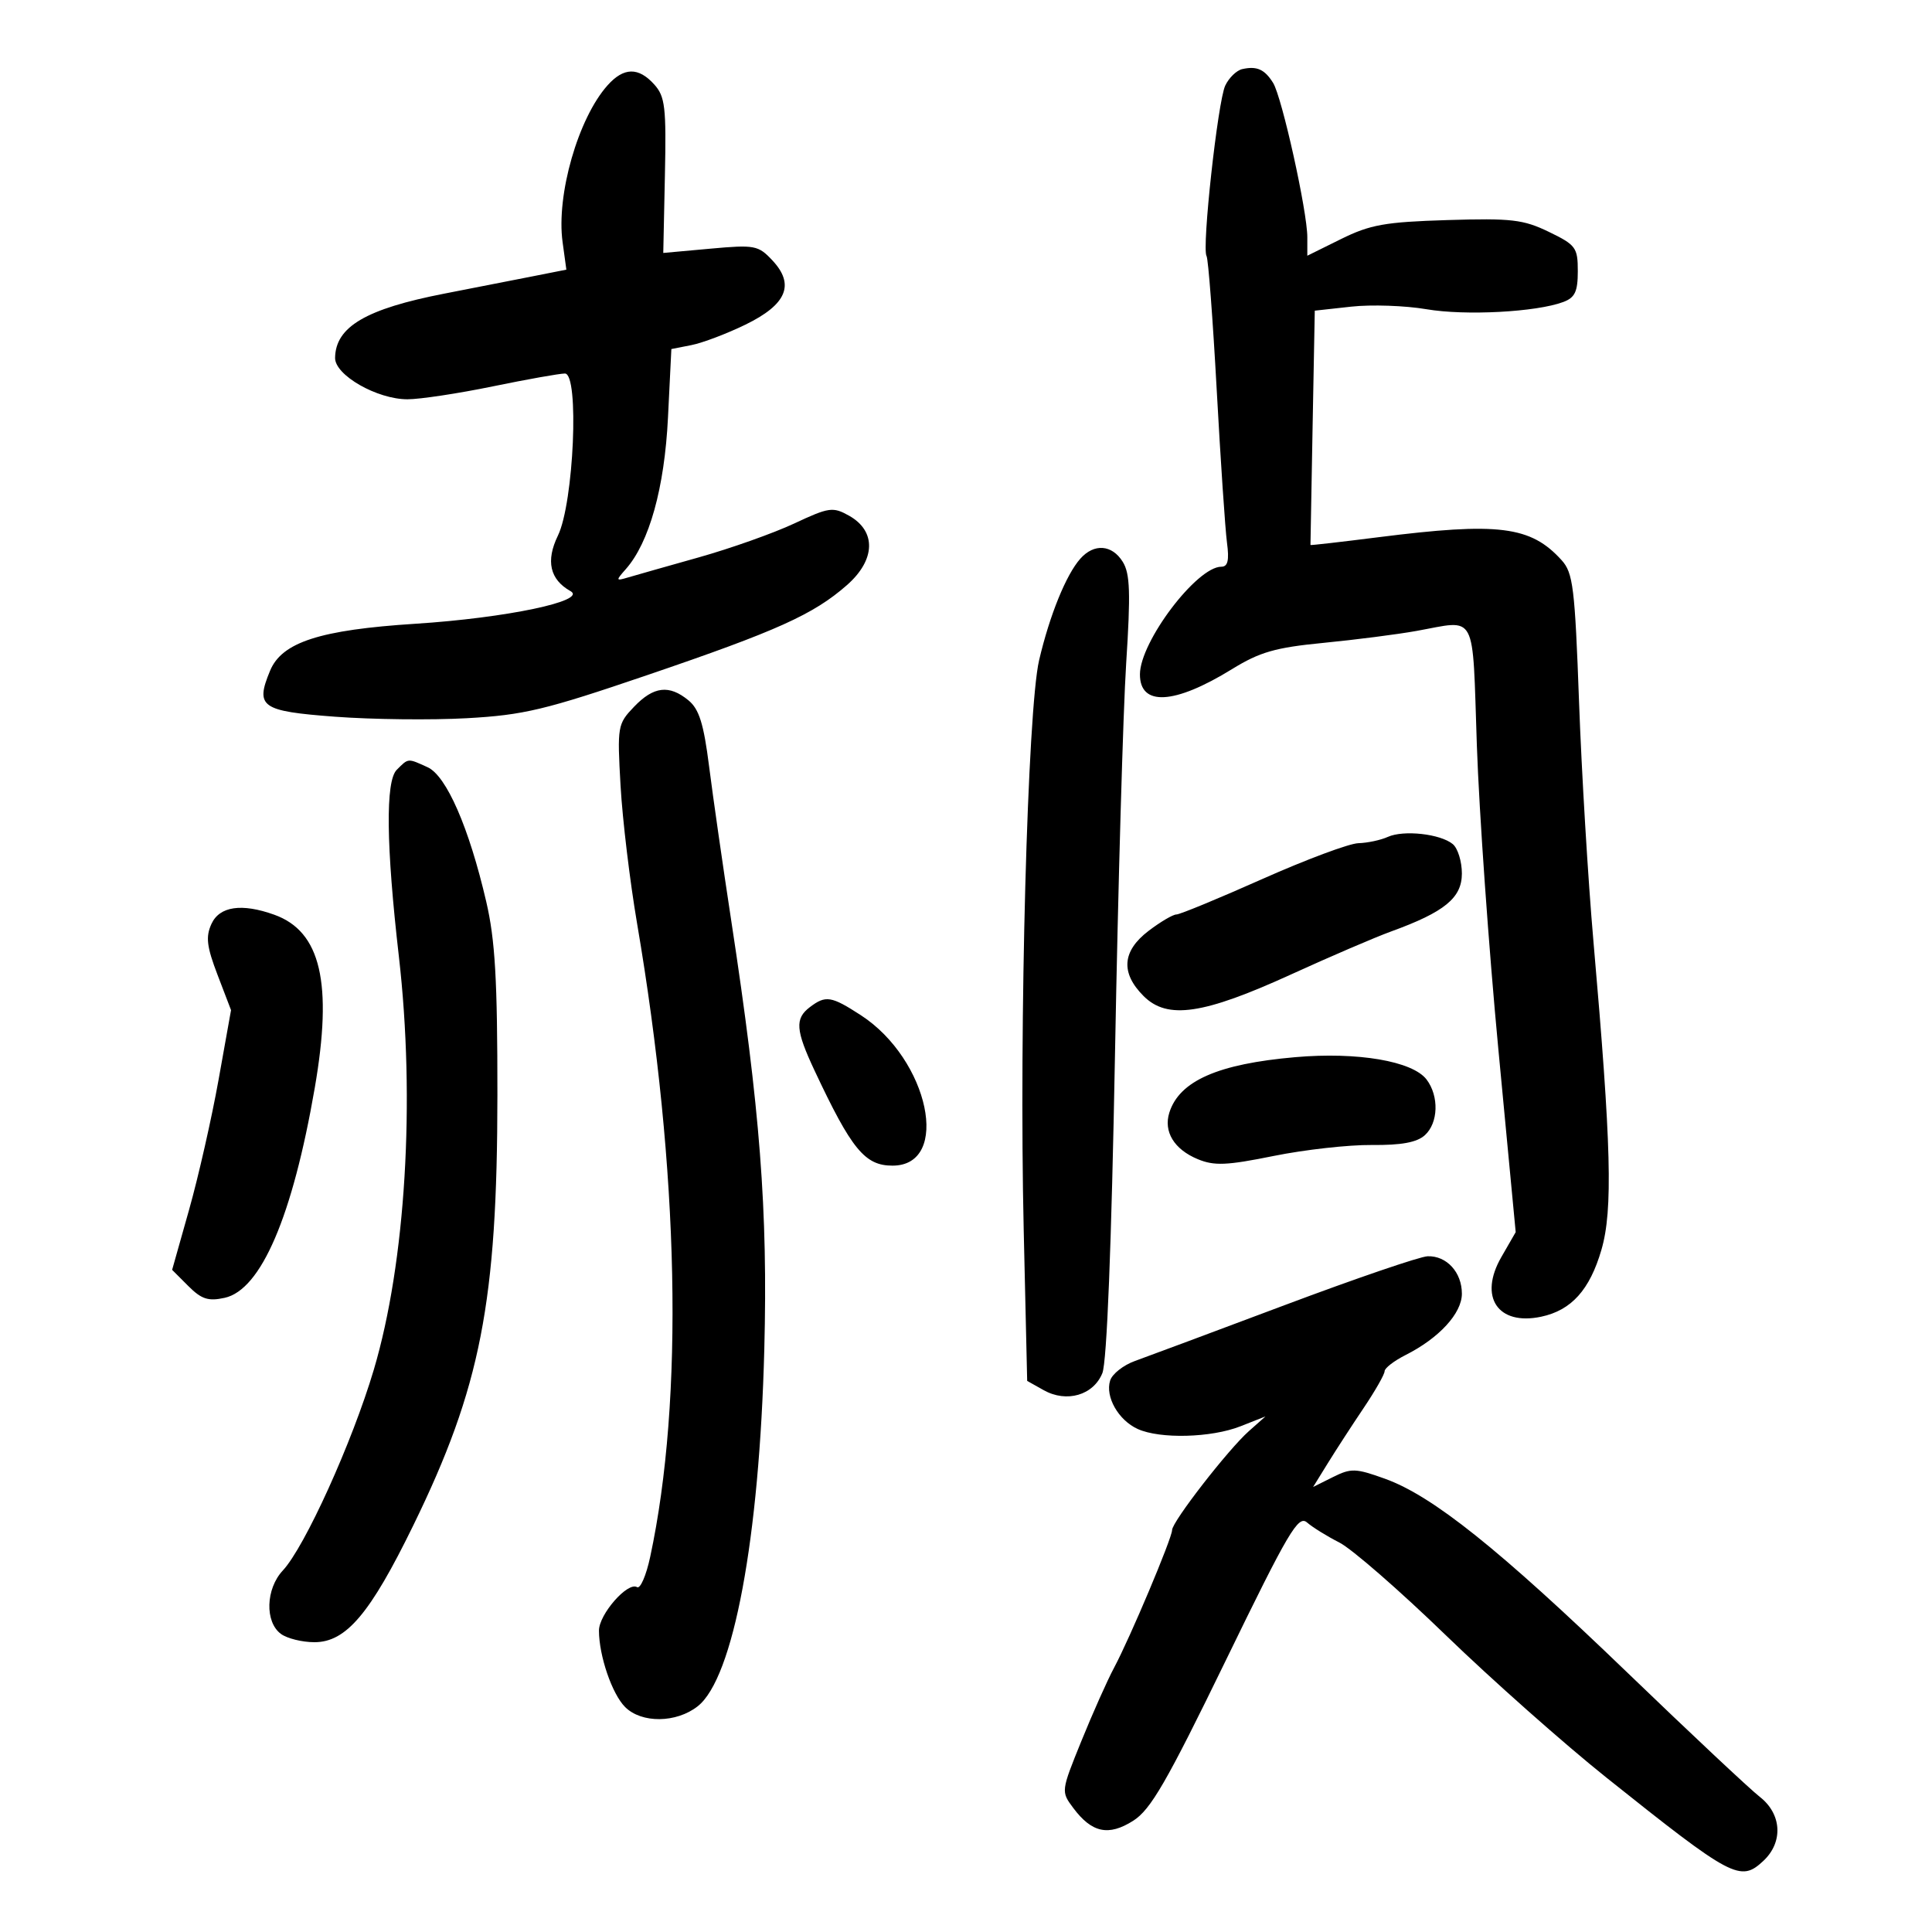<svg xmlns="http://www.w3.org/2000/svg" width="300" height="300" viewBox="0 0 300 300" version="1.1">
	<path d="M 192.895 10.730 C 192.012 10.929, 190.823 12.083, 190.253 13.295 C 189.095 15.761, 186.597 38.539, 187.352 39.760 C 187.617 40.189, 188.327 49.532, 188.929 60.520 C 189.531 71.509, 190.249 82.188, 190.524 84.250 C 190.892 87.010, 190.660 88, 189.647 88 C 185.838 88, 177.031 99.638, 177.009 104.700 C 176.988 109.716, 182.355 109.418, 191.299 103.907 C 195.623 101.242, 198.017 100.554, 205.500 99.825 C 210.450 99.343, 216.945 98.510, 219.934 97.974 C 229.461 96.266, 228.603 94.641, 229.326 115.750 C 229.680 126.063, 231.181 147.286, 232.662 162.914 L 235.356 191.327 233.124 195.206 C 229.569 201.383, 232.576 205.882, 239.309 204.459 C 244 203.467, 246.860 200.291, 248.671 194.060 C 250.464 187.892, 250.205 177.901, 247.429 146.187 C 246.596 136.665, 245.590 119.943, 245.194 109.027 C 244.548 91.225, 244.269 88.955, 242.489 86.988 C 237.685 81.679, 232.706 81.057, 214 83.425 C 208.225 84.156, 203.495 84.697, 203.488 84.627 C 203.482 84.557, 203.630 76.342, 203.818 66.370 L 204.158 48.240 209.829 47.615 C 212.948 47.271, 218.200 47.452, 221.500 48.016 C 227.529 49.046, 238.557 48.463, 242.750 46.892 C 244.559 46.215, 245 45.279, 245 42.114 C 245 38.440, 244.702 38.034, 240.506 36.003 C 236.538 34.082, 234.697 33.868, 224.756 34.172 C 215.072 34.468, 212.767 34.879, 208.250 37.112 L 203 39.708 203 36.837 C 203 32.822, 199.064 15.076, 197.684 12.865 C 196.370 10.761, 195.158 10.221, 192.895 10.730 M 94.339 13.250 C 89.773 18.362, 86.355 30.276, 87.357 37.586 L 87.944 41.870 82.722 42.904 C 79.850 43.473, 73.675 44.683, 69 45.593 C 56.827 47.964, 52.106 50.738, 52.032 55.566 C 51.990 58.251, 58.542 62, 63.276 62 C 65.203 62, 71.154 61.100, 76.500 60 C 81.846 58.900, 86.895 58, 87.721 58 C 89.974 58, 89.105 78.084, 86.631 83.172 C 84.723 87.098, 85.380 89.994, 88.587 91.789 C 91.275 93.293, 78.641 95.951, 64.500 96.857 C 49.700 97.804, 43.773 99.719, 41.940 104.144 C 39.606 109.779, 40.515 110.424, 52.011 111.290 C 57.780 111.724, 67 111.829, 72.500 111.523 C 81.325 111.031, 84.615 110.245, 100.500 104.832 C 120.688 97.954, 126.316 95.417, 131.515 90.852 C 135.978 86.934, 136.104 82.458, 131.819 80.065 C 129.329 78.674, 128.722 78.761, 123.319 81.292 C 120.118 82.791, 113.450 85.157, 108.500 86.549 C 103.550 87.941, 98.600 89.347, 97.500 89.673 C 95.613 90.232, 95.594 90.160, 97.167 88.383 C 100.819 84.257, 103.184 75.769, 103.723 64.850 L 104.249 54.200 107.374 53.584 C 109.093 53.245, 112.862 51.817, 115.749 50.411 C 122.170 47.283, 123.464 44.187, 119.926 40.421 C 117.737 38.091, 117.197 37.989, 110.299 38.614 L 102.992 39.277 103.246 27.257 C 103.471 16.630, 103.279 14.993, 101.595 13.119 C 99.144 10.392, 96.855 10.434, 94.339 13.250 M 167.755 86.750 C 165.546 89.235, 162.994 95.516, 161.356 102.500 C 159.550 110.195, 158.227 159.080, 158.960 190.964 L 159.500 214.428 162.069 215.868 C 165.624 217.860, 169.784 216.651, 171.173 213.222 C 171.876 211.489, 172.590 193.431, 173.140 163.500 C 173.615 137.650, 174.395 110.425, 174.872 103 C 175.577 92.053, 175.477 89.074, 174.347 87.250 C 172.680 84.557, 169.892 84.346, 167.755 86.750 M 98.452 109.750 C 95.896 112.423, 95.837 112.767, 96.359 122 C 96.655 127.225, 97.807 136.841, 98.921 143.369 C 105.478 181.818, 106.213 217.279, 100.960 241.757 C 100.339 244.648, 99.423 246.761, 98.924 246.453 C 97.482 245.562, 92.999 250.676, 93.006 253.205 C 93.015 257.124, 95.040 263.040, 97.065 265.065 C 99.619 267.619, 105.014 267.563, 108.338 264.949 C 113.882 260.588, 117.923 238.920, 118.681 209.500 C 119.236 187.938, 118.031 172.307, 113.553 143 C 112.250 134.475, 110.700 123.675, 110.108 119 C 109.268 112.376, 108.561 110.114, 106.905 108.750 C 103.908 106.284, 101.493 106.570, 98.452 109.750 M 61.604 119.539 C 59.842 121.301, 59.956 131.293, 61.935 148.500 C 64.510 170.901, 62.987 196.053, 58.046 212.684 C 54.699 223.950, 47.330 240.210, 43.914 243.868 C 41.255 246.715, 41.106 251.873, 43.630 253.719 C 44.594 254.424, 46.931 255, 48.823 255 C 53.736 255, 57.470 250.592, 64.160 236.893 C 74.639 215.435, 77.225 202.206, 77.237 170 C 77.243 152.115, 76.887 145.962, 75.501 140 C 72.829 128.506, 69.323 120.468, 66.401 119.137 C 63.277 117.714, 63.443 117.700, 61.604 119.539 M 215.500 129.954 C 214.400 130.452, 212.341 130.891, 210.925 130.930 C 209.509 130.968, 202.793 133.475, 196 136.500 C 189.207 139.525, 183.208 142, 182.669 142 C 182.130 142, 180.184 143.148, 178.344 144.551 C 174.239 147.682, 173.981 151.072, 177.575 154.666 C 181.266 158.357, 186.837 157.539, 200.500 151.299 C 206.550 148.536, 213.525 145.540, 216 144.641 C 224.323 141.617, 227 139.426, 227 135.637 C 227 133.771, 226.365 131.718, 225.589 131.074 C 223.670 129.481, 217.947 128.846, 215.500 129.954 M 32.830 143.474 C 31.917 145.477, 32.100 146.987, 33.789 151.400 L 35.875 156.851 33.937 167.676 C 32.871 173.629, 30.813 182.703, 29.363 187.841 L 26.728 197.182 29.243 199.697 C 31.290 201.744, 32.339 202.084, 34.884 201.526 C 40.535 200.284, 45.422 188.900, 48.874 168.934 C 51.691 152.646, 49.823 144.637, 42.601 142.042 C 37.529 140.219, 34.083 140.725, 32.830 143.474 M 125.750 156.392 C 123.408 158.170, 123.540 159.963, 126.477 166.221 C 132.233 178.485, 134.294 181, 138.587 181 C 147.734 181, 144.258 164.505, 133.664 157.636 C 129.070 154.656, 128.214 154.522, 125.750 156.392 M 201.117 164.157 C 189.128 165.204, 183.137 167.841, 181.577 172.759 C 180.638 175.717, 182.319 178.475, 185.987 179.995 C 188.550 181.056, 190.477 180.975, 197.775 179.496 C 202.574 178.524, 209.425 177.757, 213 177.793 C 217.599 177.839, 220.011 177.395, 221.250 176.274 C 223.346 174.376, 223.477 170.214, 221.521 167.631 C 219.351 164.766, 210.803 163.311, 201.117 164.157 M 199.500 202.655 C 188.500 206.785, 178.032 210.690, 176.239 211.331 C 174.445 211.972, 172.710 213.338, 172.383 214.367 C 171.587 216.876, 173.660 220.524, 176.657 221.890 C 180.128 223.471, 188.091 223.262, 192.628 221.471 L 196.500 219.942 193.930 222.221 C 190.702 225.083, 182 236.295, 182 237.593 C 182 238.840, 175.458 254.362, 172.991 258.968 C 171.951 260.911, 169.669 266.027, 167.920 270.338 C 164.750 278.151, 164.746 278.183, 166.651 280.735 C 169.537 284.600, 172.127 285.155, 175.957 282.730 C 178.684 281.003, 181.140 276.752, 190.329 257.855 C 200.085 237.790, 201.596 235.224, 202.956 236.411 C 203.805 237.152, 206.066 238.553, 207.979 239.524 C 209.893 240.494, 217.319 246.961, 224.481 253.894 C 231.644 260.827, 242.903 270.808, 249.502 276.074 C 268.986 291.622, 270.241 292.288, 273.805 288.967 C 276.929 286.056, 276.685 281.678, 273.250 279.007 C 271.738 277.831, 262.471 269.136, 252.657 259.684 C 232.752 240.514, 222.447 232.275, 215.046 229.614 C 210.499 227.979, 209.794 227.956, 206.982 229.359 L 203.901 230.896 206.187 227.198 C 207.444 225.164, 209.941 221.317, 211.736 218.650 C 213.531 215.982, 215 213.406, 215 212.925 C 215 212.445, 216.463 211.313, 218.250 210.412 C 223.467 207.779, 227 203.933, 227 200.884 C 227 197.560, 224.633 194.974, 221.679 195.072 C 220.480 195.112, 210.500 198.524, 199.500 202.655" stroke="none" fill="black" fill-rule="evenodd"/>
</svg>